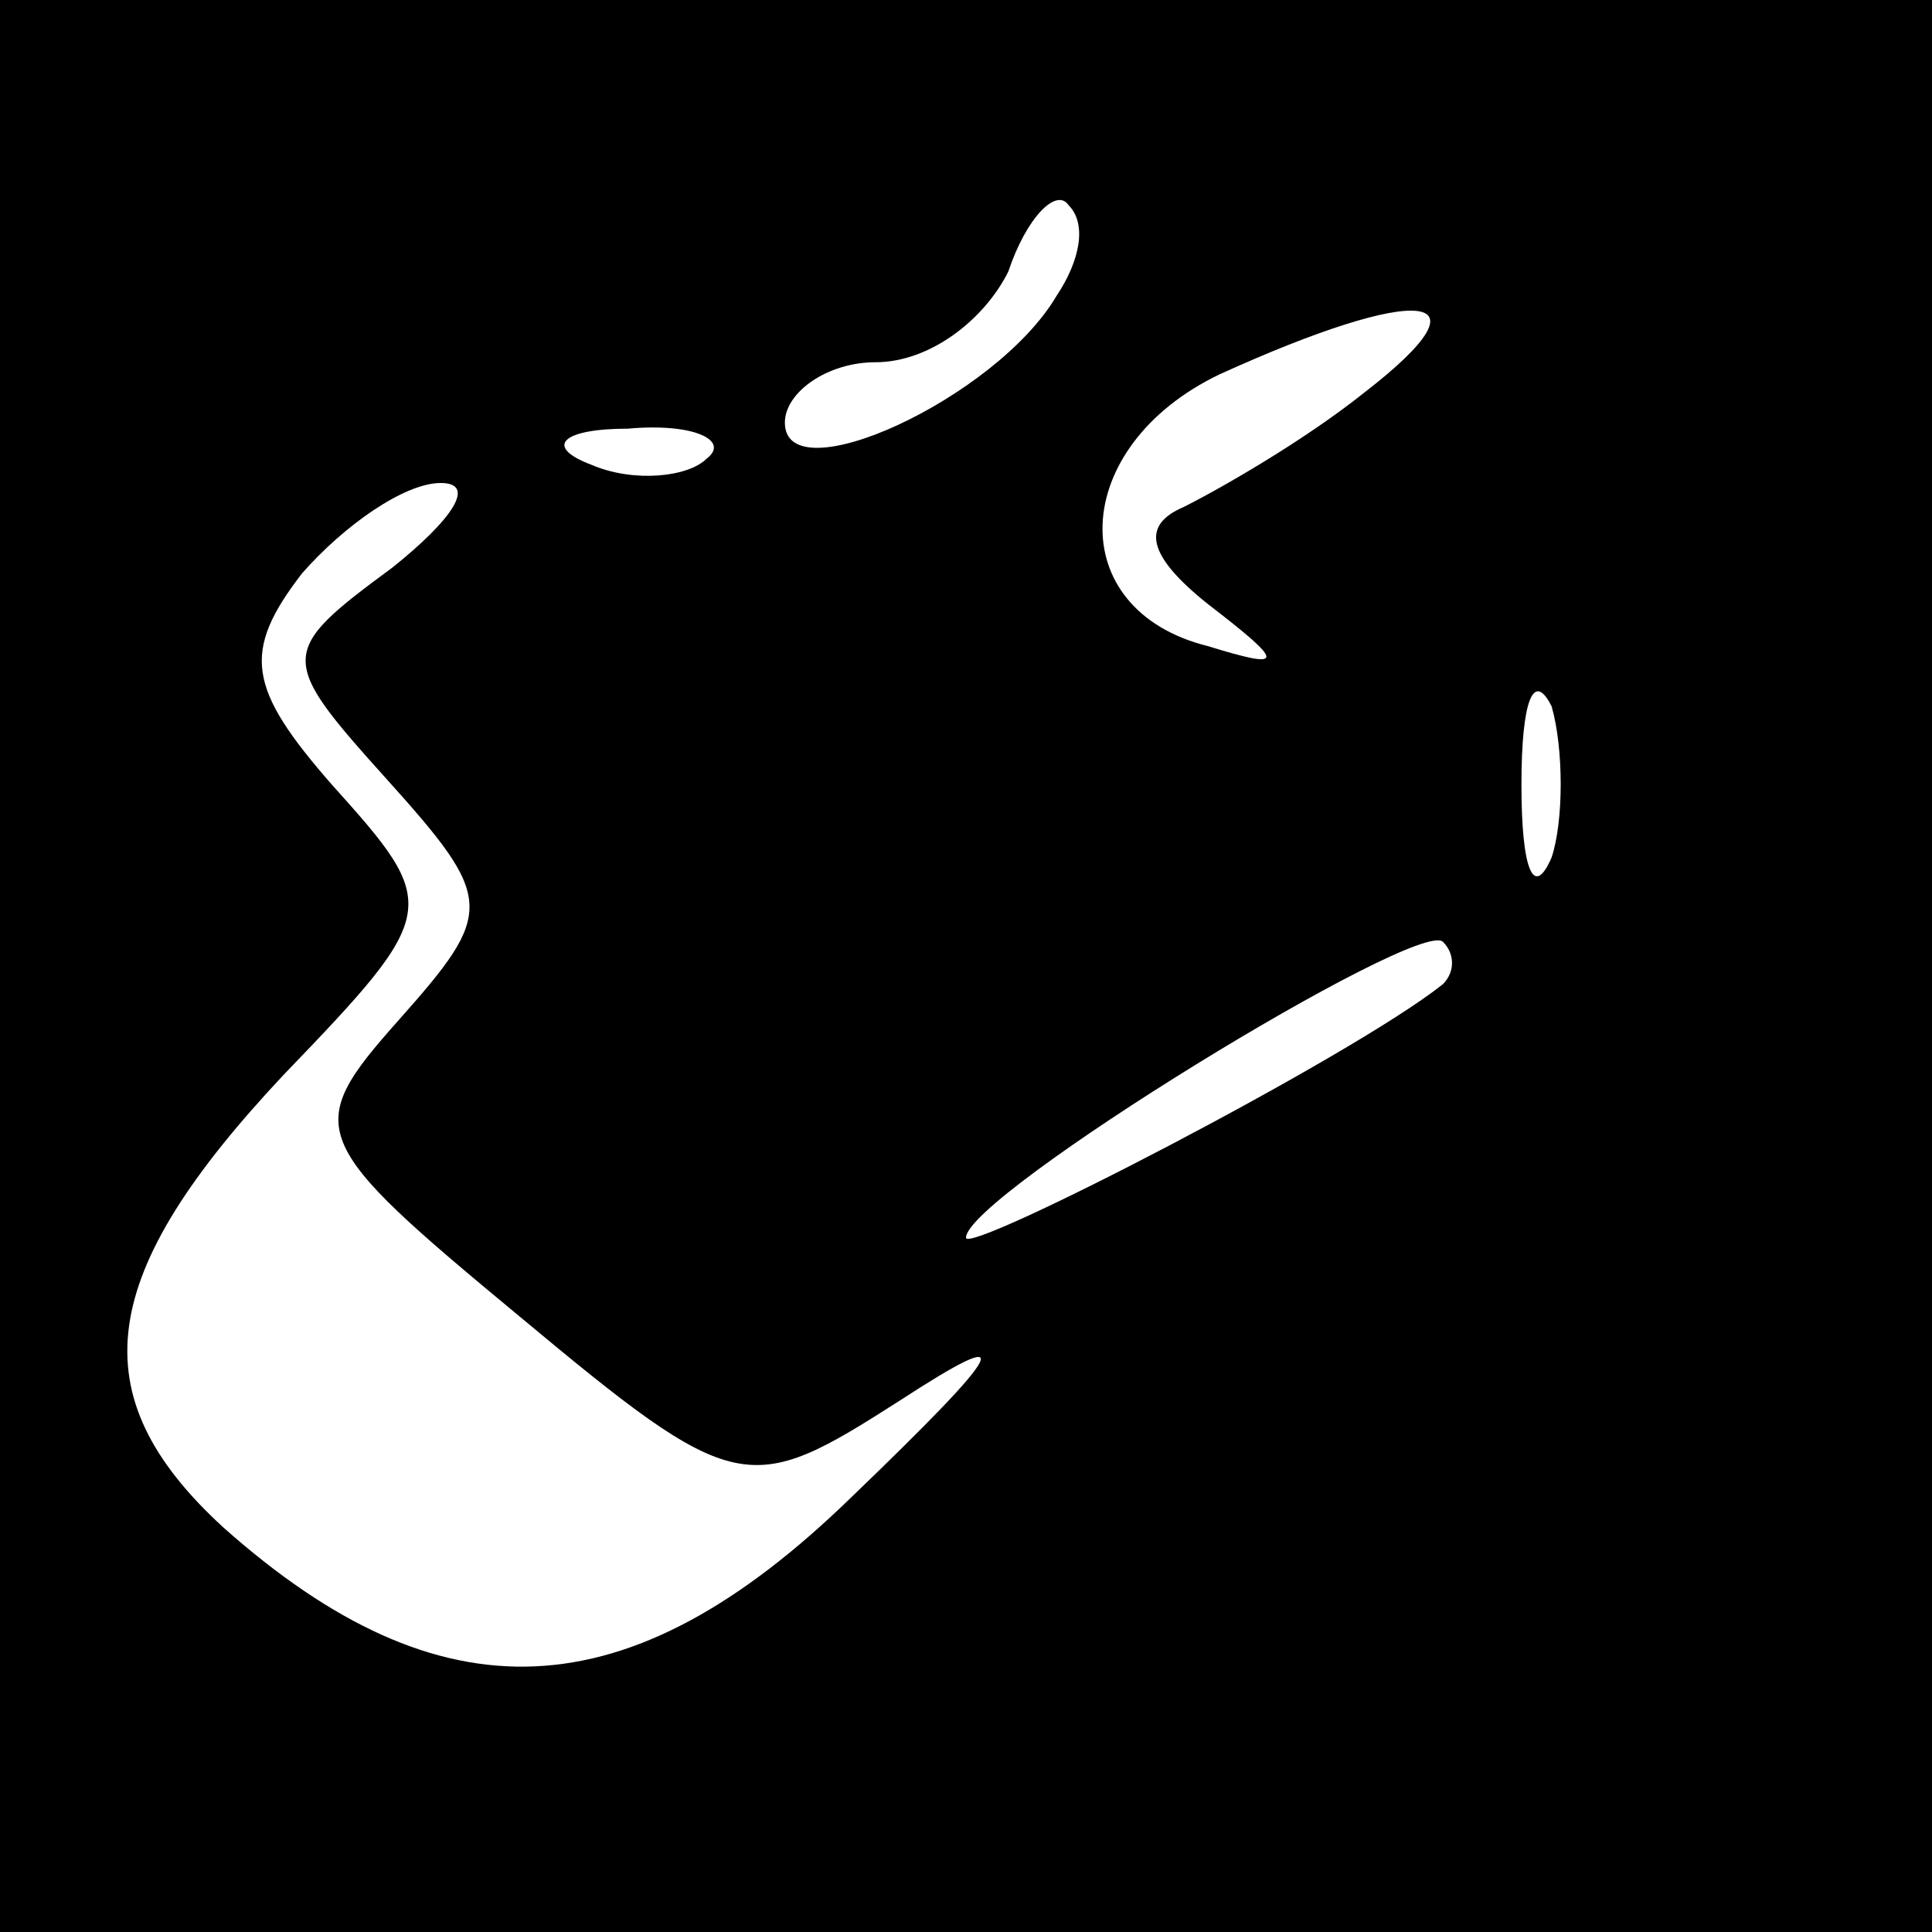 <?xml version="1.0" standalone="no"?>
<!DOCTYPE svg PUBLIC "-//W3C//DTD SVG 20010904//EN"
 "http://www.w3.org/TR/2001/REC-SVG-20010904/DTD/svg10.dtd">
<svg version="1.0" xmlns="http://www.w3.org/2000/svg"
 width="32pt" height="32pt" viewBox="0 0 32 32"
 preserveAspectRatio="xMidYMid meet">
<rect x="0" y="0" width="32" height="32" fill="#808080" stroke="none"/>
<g transform="translate(0,32) scale(0.1,-0.1)"
fill="#000000" stroke="none">
<path fill="#000000" stroke="none" d="M0 160 l0 -160 160 0 160 0 0 160 0
160 -160 0 -160 0 0 -160z"/>
<path fill="#ffffff" stroke="none" d="M175 271 c-10 -17 -45 -33 -45 -21 0 5
7 10 15 10 9 0 18 7 22 15 3 9 8 14 10 11 3 -3 2 -9 -2 -15z"/>
<path fill="#ffffff" stroke="none" d="M226 255 c-10 -8 -24 -16 -30 -19 -7
-3 -6 -8 4 -16 13 -10 13 -11 0 -7 -24 6 -23 33 2 45 33 15 46 14 24 -3z"/>
<path fill="#ffffff" stroke="none" d="M117 244 c-3 -3 -12 -4 -19 -1 -8 3 -5
6 6 6 11 1 17 -2 13 -5z"/>
<path fill="#ffffff" stroke="none" d="M65 226 c-19 -14 -19 -15 -1 -35 18
-20 18 -22 2 -40 -16 -18 -15 -20 20 -49 36 -30 38 -30 63 -14 20 13 18 9 -8
-16 -37 -36 -68 -37 -104 -5 -24 22 -21 42 10 75 26 27 26 28 8 48 -14 16 -15
22 -5 35 7 8 17 15 23 15 6 0 2 -6 -8 -14z"/>
<path fill="#ffffff" stroke="none" d="M257 178 c-3 -7 -5 -2 -5 12 0 14 2 19
5 13 2 -7 2 -19 0 -25z"/>
<path fill="#ffffff" stroke="none" d="M239 157 c-15 -12 -79 -45 -79 -42 0 7
75 53 79 49 2 -2 2 -5 0 -7z"/>
</g>
</svg>

